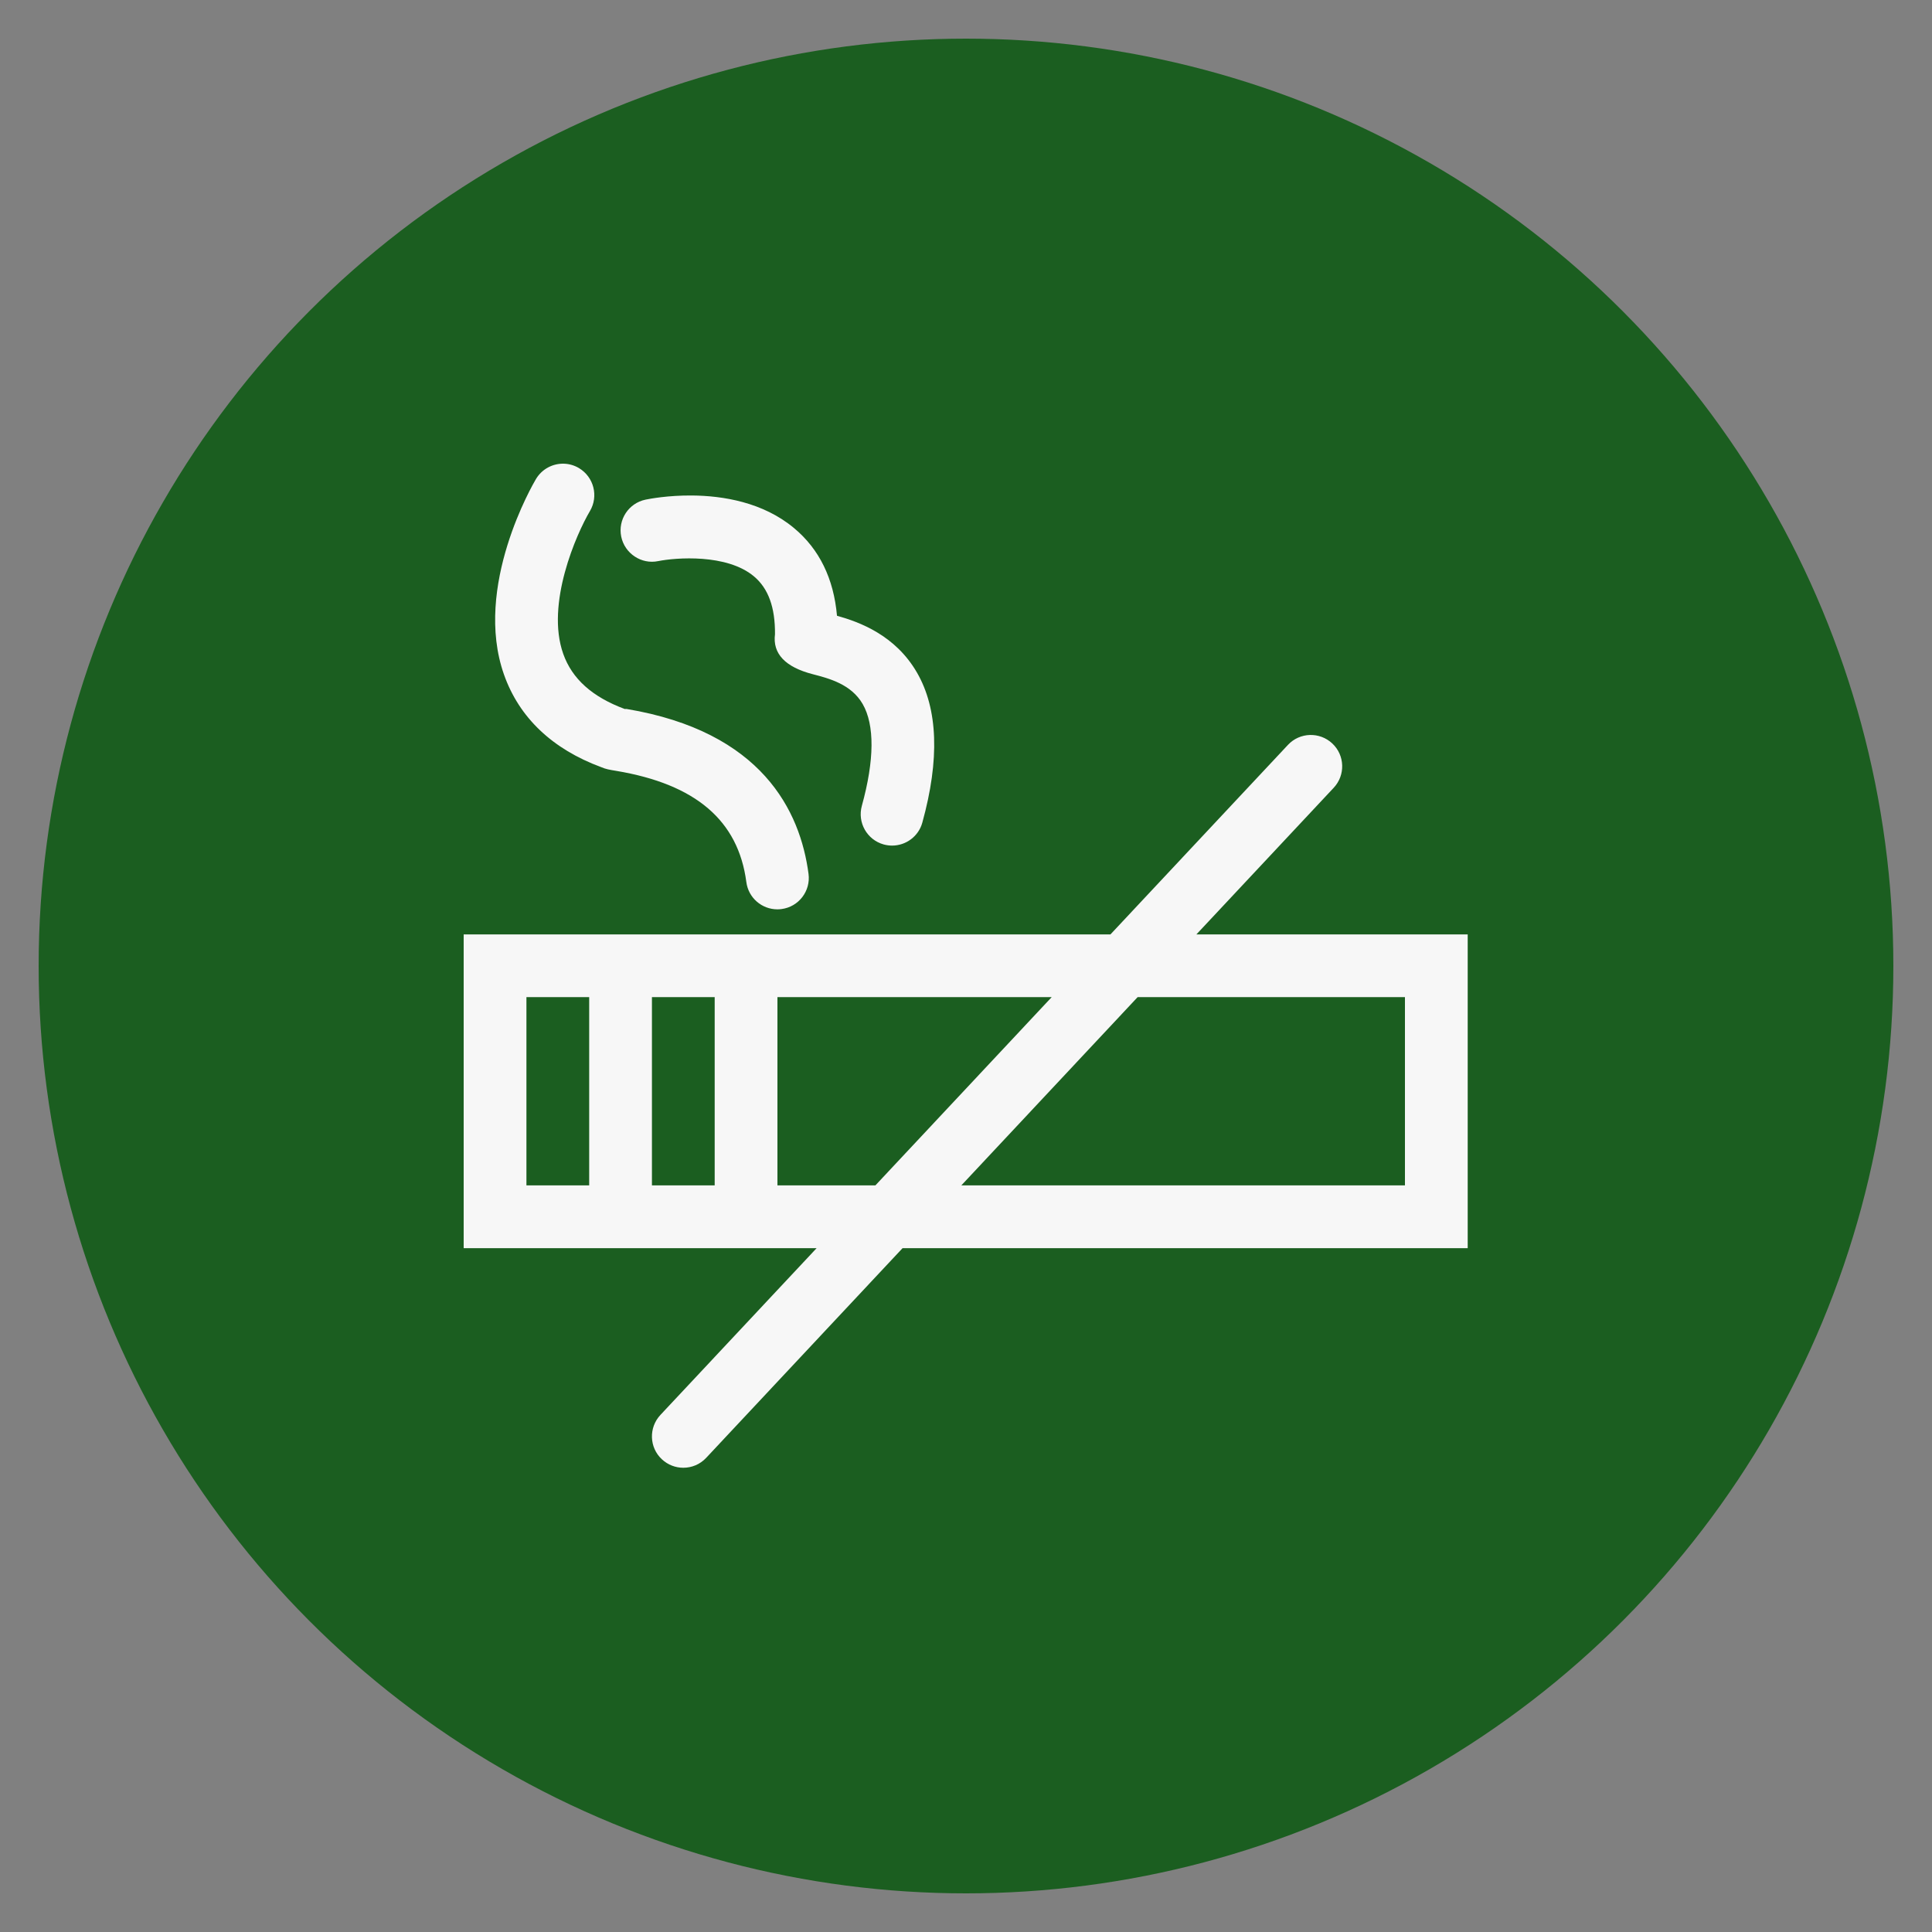<?xml version="1.0" encoding="UTF-8" standalone="no"?>
<svg
   xmlns:dc="http://purl.org/dc/elements/1.1/"
   xmlns:cc="http://creativecommons.org/ns#"
   xmlns:rdf="http://www.w3.org/1999/02/22-rdf-syntax-ns#"
   xmlns:svg="http://www.w3.org/2000/svg"
   xmlns="http://www.w3.org/2000/svg"
   xmlns:sodipodi="http://sodipodi.sourceforge.net/DTD/sodipodi-0.dtd"
   xmlns:inkscape="http://www.inkscape.org/namespaces/inkscape"
   height="50"
   width="50"
   viewBox="0 0 50 50"
   id="svg2"
   version="1.1"
   inkscape:version="0.91 r13725"
   sodipodi:docname="non-smoker-icon.svg">
  <rect x="0" y="0" width="50" height="50" fill="#808080" stroke="none"/>
  <defs
     id="defs11" />
  <sodipodi:namedview
     pagecolor="#ffffff"
     bordercolor="#666666"
     borderopacity="1"
     objecttolerance="10"
     gridtolerance="10"
     guidetolerance="10"
     inkscape:pageopacity="0"
     inkscape:pageshadow="2"
     inkscape:window-width="1920"
     inkscape:window-height="1137"
     id="namedview9"
     showgrid="false"
     fit-margin-top="1"
     fit-margin-right="1"
     fit-margin-left="1"
     fit-margin-bottom="1"
     inkscape:zoom="4.9166667"
     inkscape:cx="25"
     inkscape:cy="25"
     inkscape:window-x="-8"
     inkscape:window-y="-8"
     inkscape:window-maximized="1"
     inkscape:current-layer="g4" />
  <g
     id="g4"
     transform="translate(1,1)">
    <circle
       cy="24"
       cx="24"
       id="ellipse6"
       r="24"
       style="fill:#1b5e20;fill-opacity:1" />
    <path
       id="path1"
       transform="matrix(0.812,0,0,0.812,11,11)"
       d="m 21.48,17.002 -5.619,6 14.139,0 0,-6 z m -11.48,0 0,6 3.122,0 5.619,-6 z m -4,0 0,6 2,0 0,-6 z m -4,0 0,6 2,0 0,-6 z M 26.967,8.647 c 0.256,-0.008 0.515,0.081 0.717,0.27 0.403,0.377 0.423,1.01 0.045,1.413 l -4.376,4.673 8.647,0 0,10 -18.012,0 -6.259,6.683 c -0.196,0.21 -0.462,0.316 -0.729,0.316 -0.245,0 -0.49,-0.09 -0.684,-0.271 -0.403,-0.376 -0.423,-1.009 -0.045,-1.413 l 4.978,-5.315 -11.249,0 0,-10 20.614,0 5.657,-6.04 c 0.188,-0.202 0.44,-0.307 0.696,-0.316 z M 7.276,1.014 c 0.982,0.008 2.26,0.211 3.251,1.037 0.807,0.671 1.266,1.609 1.371,2.796 0.715,0.199 1.86,0.618 2.549,1.811 0.67,1.159 0.728,2.767 0.171,4.781 -0.122,0.443 -0.525,0.733 -0.963,0.733 -0.089,0 -0.178,-0.012 -0.268,-0.036 -0.532,-0.148 -0.844,-0.698 -0.697,-1.231 0.403,-1.456 0.411,-2.579 0.026,-3.246 C 12.35,7.027 11.645,6.845 11.13,6.711 10.248,6.484 9.842,6.054 9.922,5.435 9.929,4.579 9.71,3.976 9.252,3.592 8.385,2.864 6.758,2.994 6.2,3.105 5.665,3.217 5.132,2.864 5.021,2.325 4.911,1.785 5.257,1.258 5.797,1.146 5.928,1.119 6.512,1.008 7.276,1.014 Z M 3.204,7.7533722e-4 C 3.366,0.007 3.527,0.053 3.675,0.141 4.149,0.425 4.305,1.037 4.023,1.512 3.595,2.236 2.607,4.467 3.173,6.061 3.456,6.859 4.098,7.434 5.134,7.819 l 0.053,-0.002 c 4.322,0.721 5.541,3.256 5.804,5.257 0.072,0.547 -0.313,1.05 -0.861,1.121 -0.044,0.006 -0.088,0.009 -0.131,0.009 -0.495,0 -0.925,-0.366 -0.99,-0.87 C 8.751,11.372 7.394,10.213 4.858,9.79 4.651,9.756 4.526,9.735 4.383,9.672 2.831,9.098 1.77,8.098 1.285,6.722 0.294,3.912 2.222,0.628 2.304,0.489 2.499,0.163 2.85,-0.013 3.204,7.7533722e-4 Z"
       inkscape:connector-curvature="0"
       style="fill:#f7f7f7" />
  </g>
</svg>
